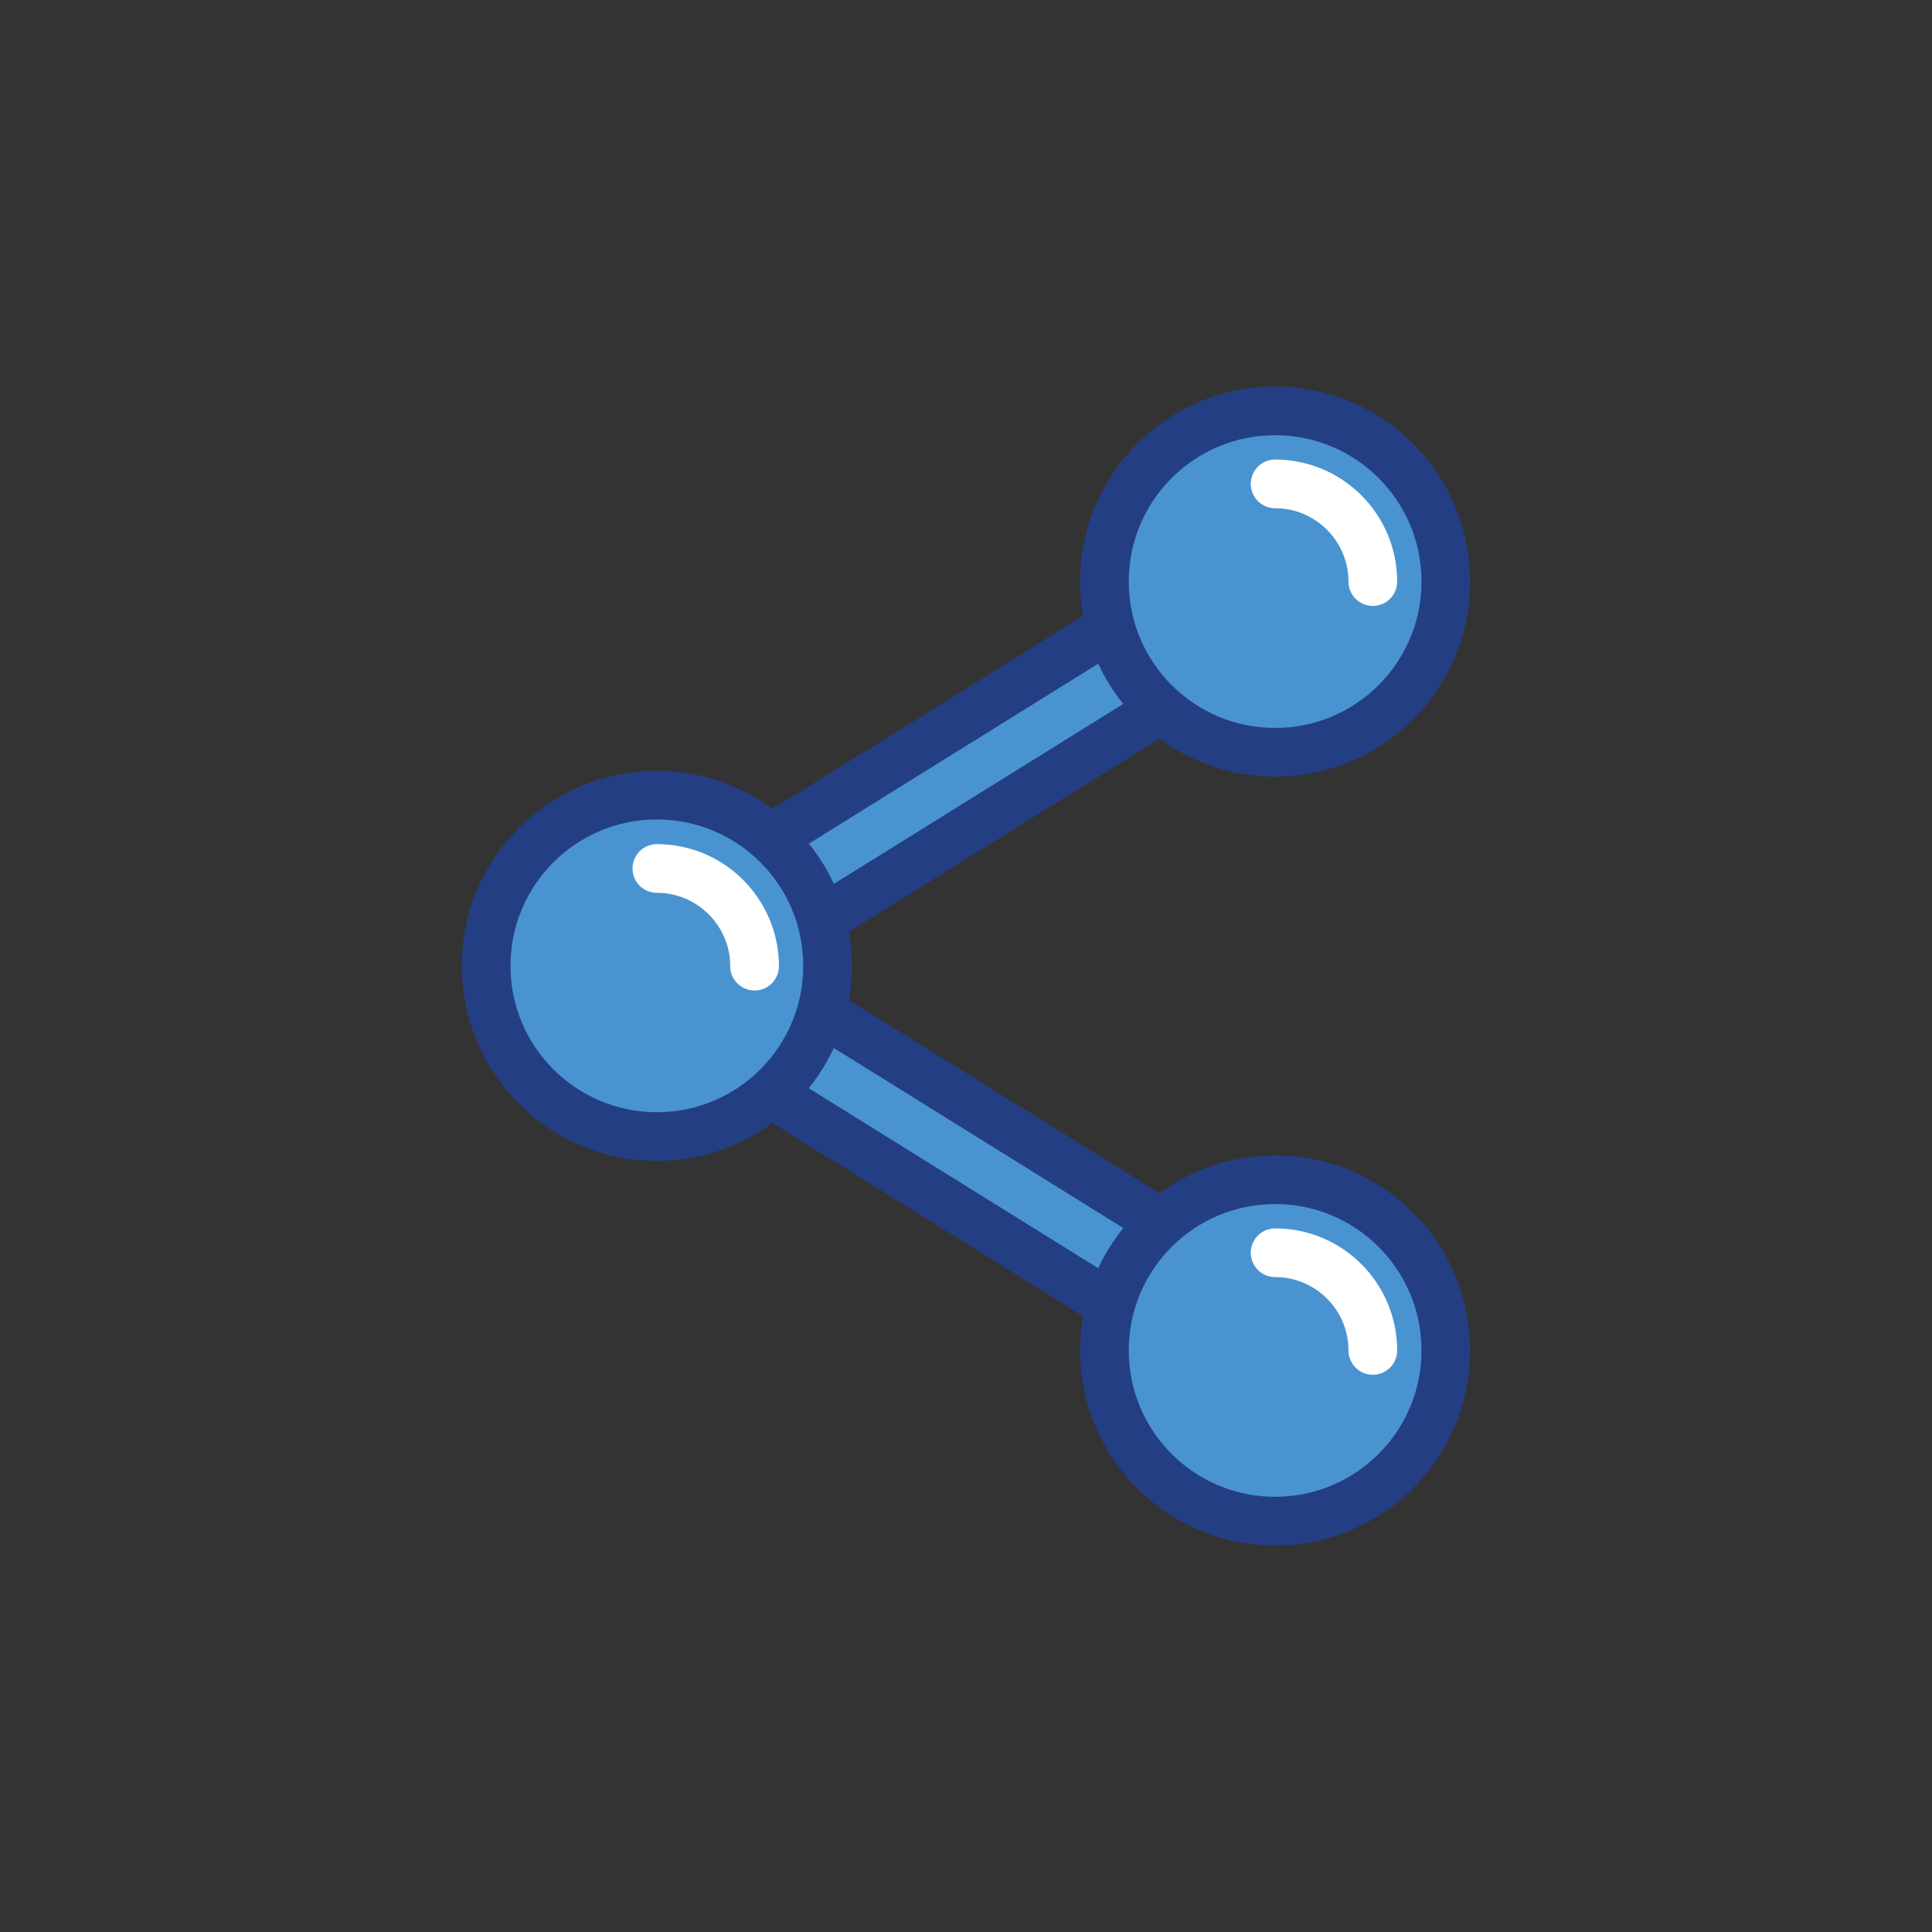 <?xml version="1.0" ?><!DOCTYPE svg  PUBLIC '-//W3C//DTD SVG 1.1//EN'  'http://www.w3.org/Graphics/SVG/1.1/DTD/svg11.dtd'><svg enable-background="new 0 0 595.3 595.3" id="Layer_1" version="1.1" viewBox="0 0 595.3 595.3" xml:space="preserve" xmlns="http://www.w3.org/2000/svg" xmlns:xlink="http://www.w3.org/1999/xlink"><rect x="0" y="0" width="595.3" height="595.3" fill="#333333" stroke="none"/><g><g><g><rect fill="#4994D0" height="29.6" stroke="#243E84" stroke-linecap="round" stroke-linejoin="round" stroke-miterlimit="10" stroke-width="15" transform="matrix(0.849 0.528 -0.528 0.849 233.327 -103.361)" width="224.3" x="185.5" y="342.1"/></g><g><rect fill="#4994D0" height="224.3" stroke="#243E84" stroke-linecap="round" stroke-linejoin="round" stroke-miterlimit="10" stroke-width="15" transform="matrix(0.528 0.849 -0.849 0.528 342.938 -140.237)" width="29.6" x="282.9" y="126.3"/></g><g><circle cx="392.9" cy="179.2" fill="#4994D0" r="52.6" stroke="#243E84" stroke-linecap="round" stroke-linejoin="round" stroke-miterlimit="10" stroke-width="15"/><path d="     M392.9,149.1c16.6,0,30.1,13.5,30.1,30.1" fill="none" stroke="#FFFFFF" stroke-linecap="round" stroke-linejoin="round" stroke-miterlimit="10" stroke-width="15"/></g><g><circle cx="392.9" cy="416.1" fill="#4994D0" r="52.6" stroke="#243E84" stroke-linecap="round" stroke-linejoin="round" stroke-miterlimit="10" stroke-width="15"/><path d="     M392.9,386c16.6,0,30.1,13.5,30.1,30.1" fill="none" stroke="#FFFFFF" stroke-linecap="round" stroke-linejoin="round" stroke-miterlimit="10" stroke-width="15"/></g><g><circle cx="202.4" cy="297.6" fill="#4994D0" r="52.6" stroke="#243E84" stroke-linecap="round" stroke-linejoin="round" stroke-miterlimit="10" stroke-width="15"/><path d="     M202.4,267.6c16.6,0,30.1,13.5,30.1,30.1" fill="none" stroke="#FFFFFF" stroke-linecap="round" stroke-linejoin="round" stroke-miterlimit="10" stroke-width="15"/></g></g></g></svg>
